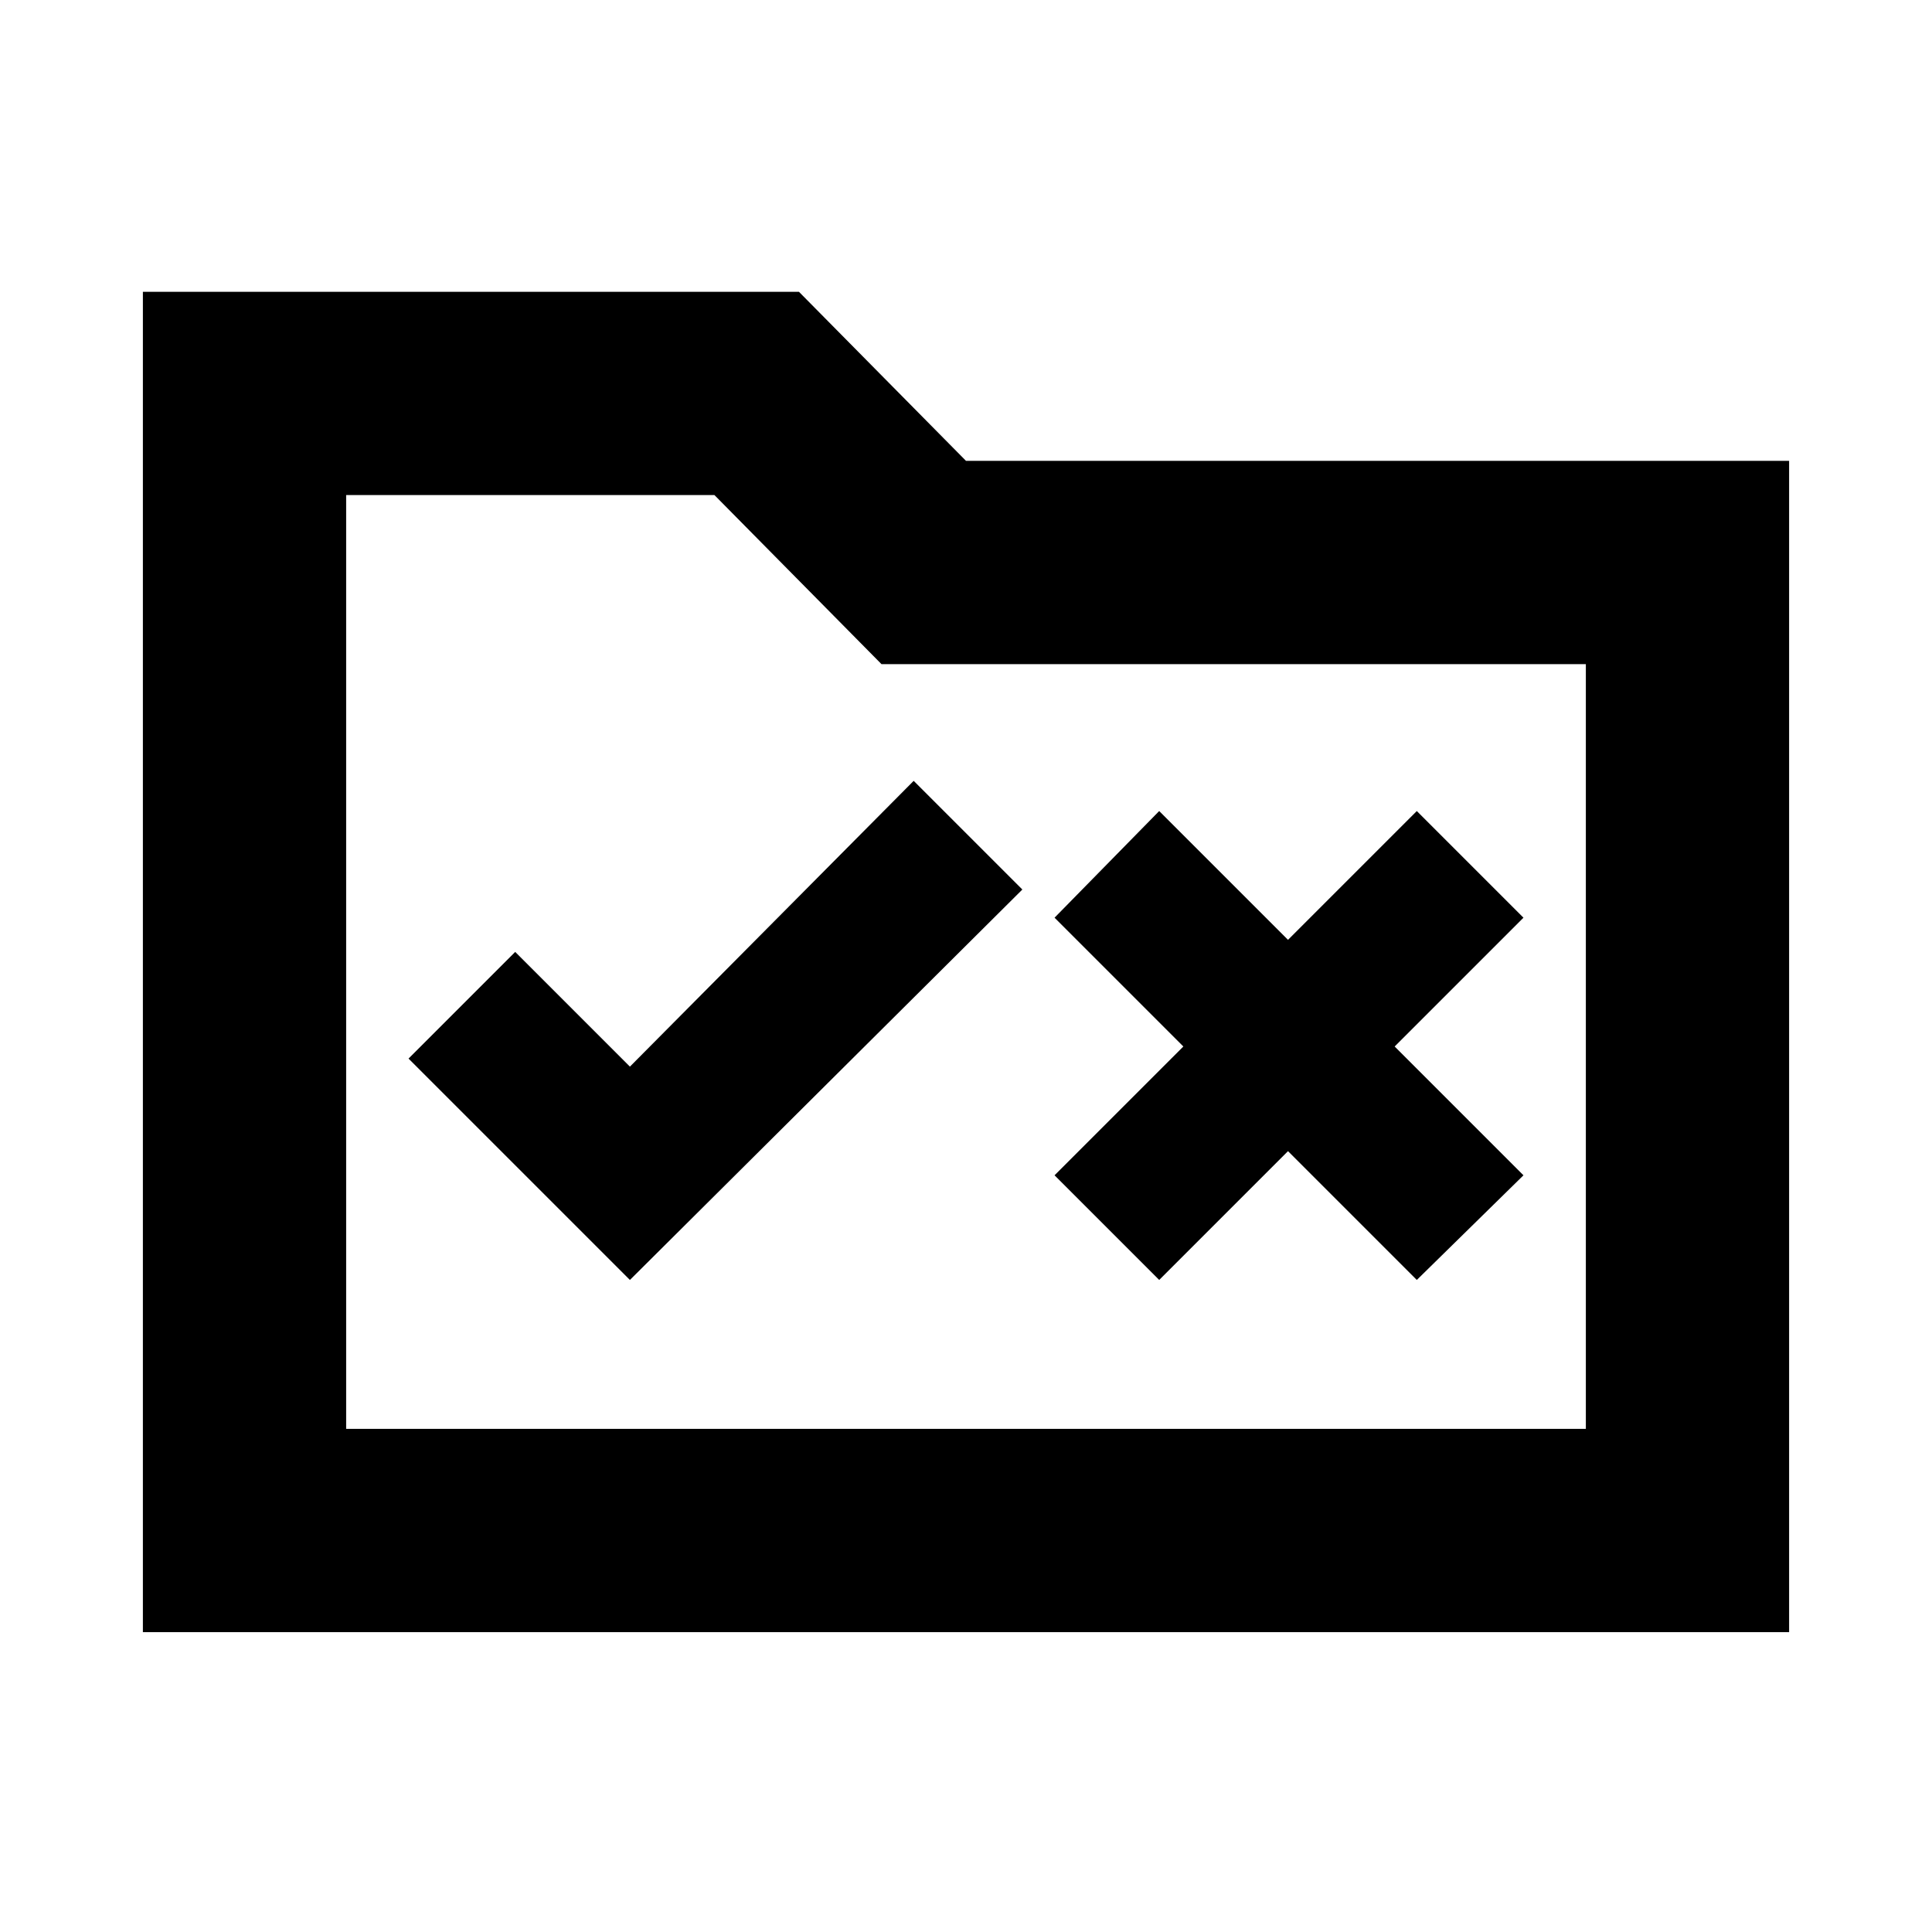 <svg xmlns="http://www.w3.org/2000/svg" height="24" width="24"><path d="m7.825 15.9 4.875-4.85-1.35-1.35-3.525 3.55L6.4 11.825 5.075 13.15Zm6.575 0 1.6-1.6 1.6 1.6 1.325-1.3-1.6-1.6 1.6-1.6-1.325-1.325-1.6 1.6-1.6-1.6-1.3 1.325 1.6 1.6-1.6 1.6ZM1.775 3.625h8.15L12 5.725h10.225v14.55H1.775ZM4.3 6.15v11.6h15.4v-9.5h-8.75l-2.075-2.1Zm0 11.6V6.15v11.6Z"/></svg>